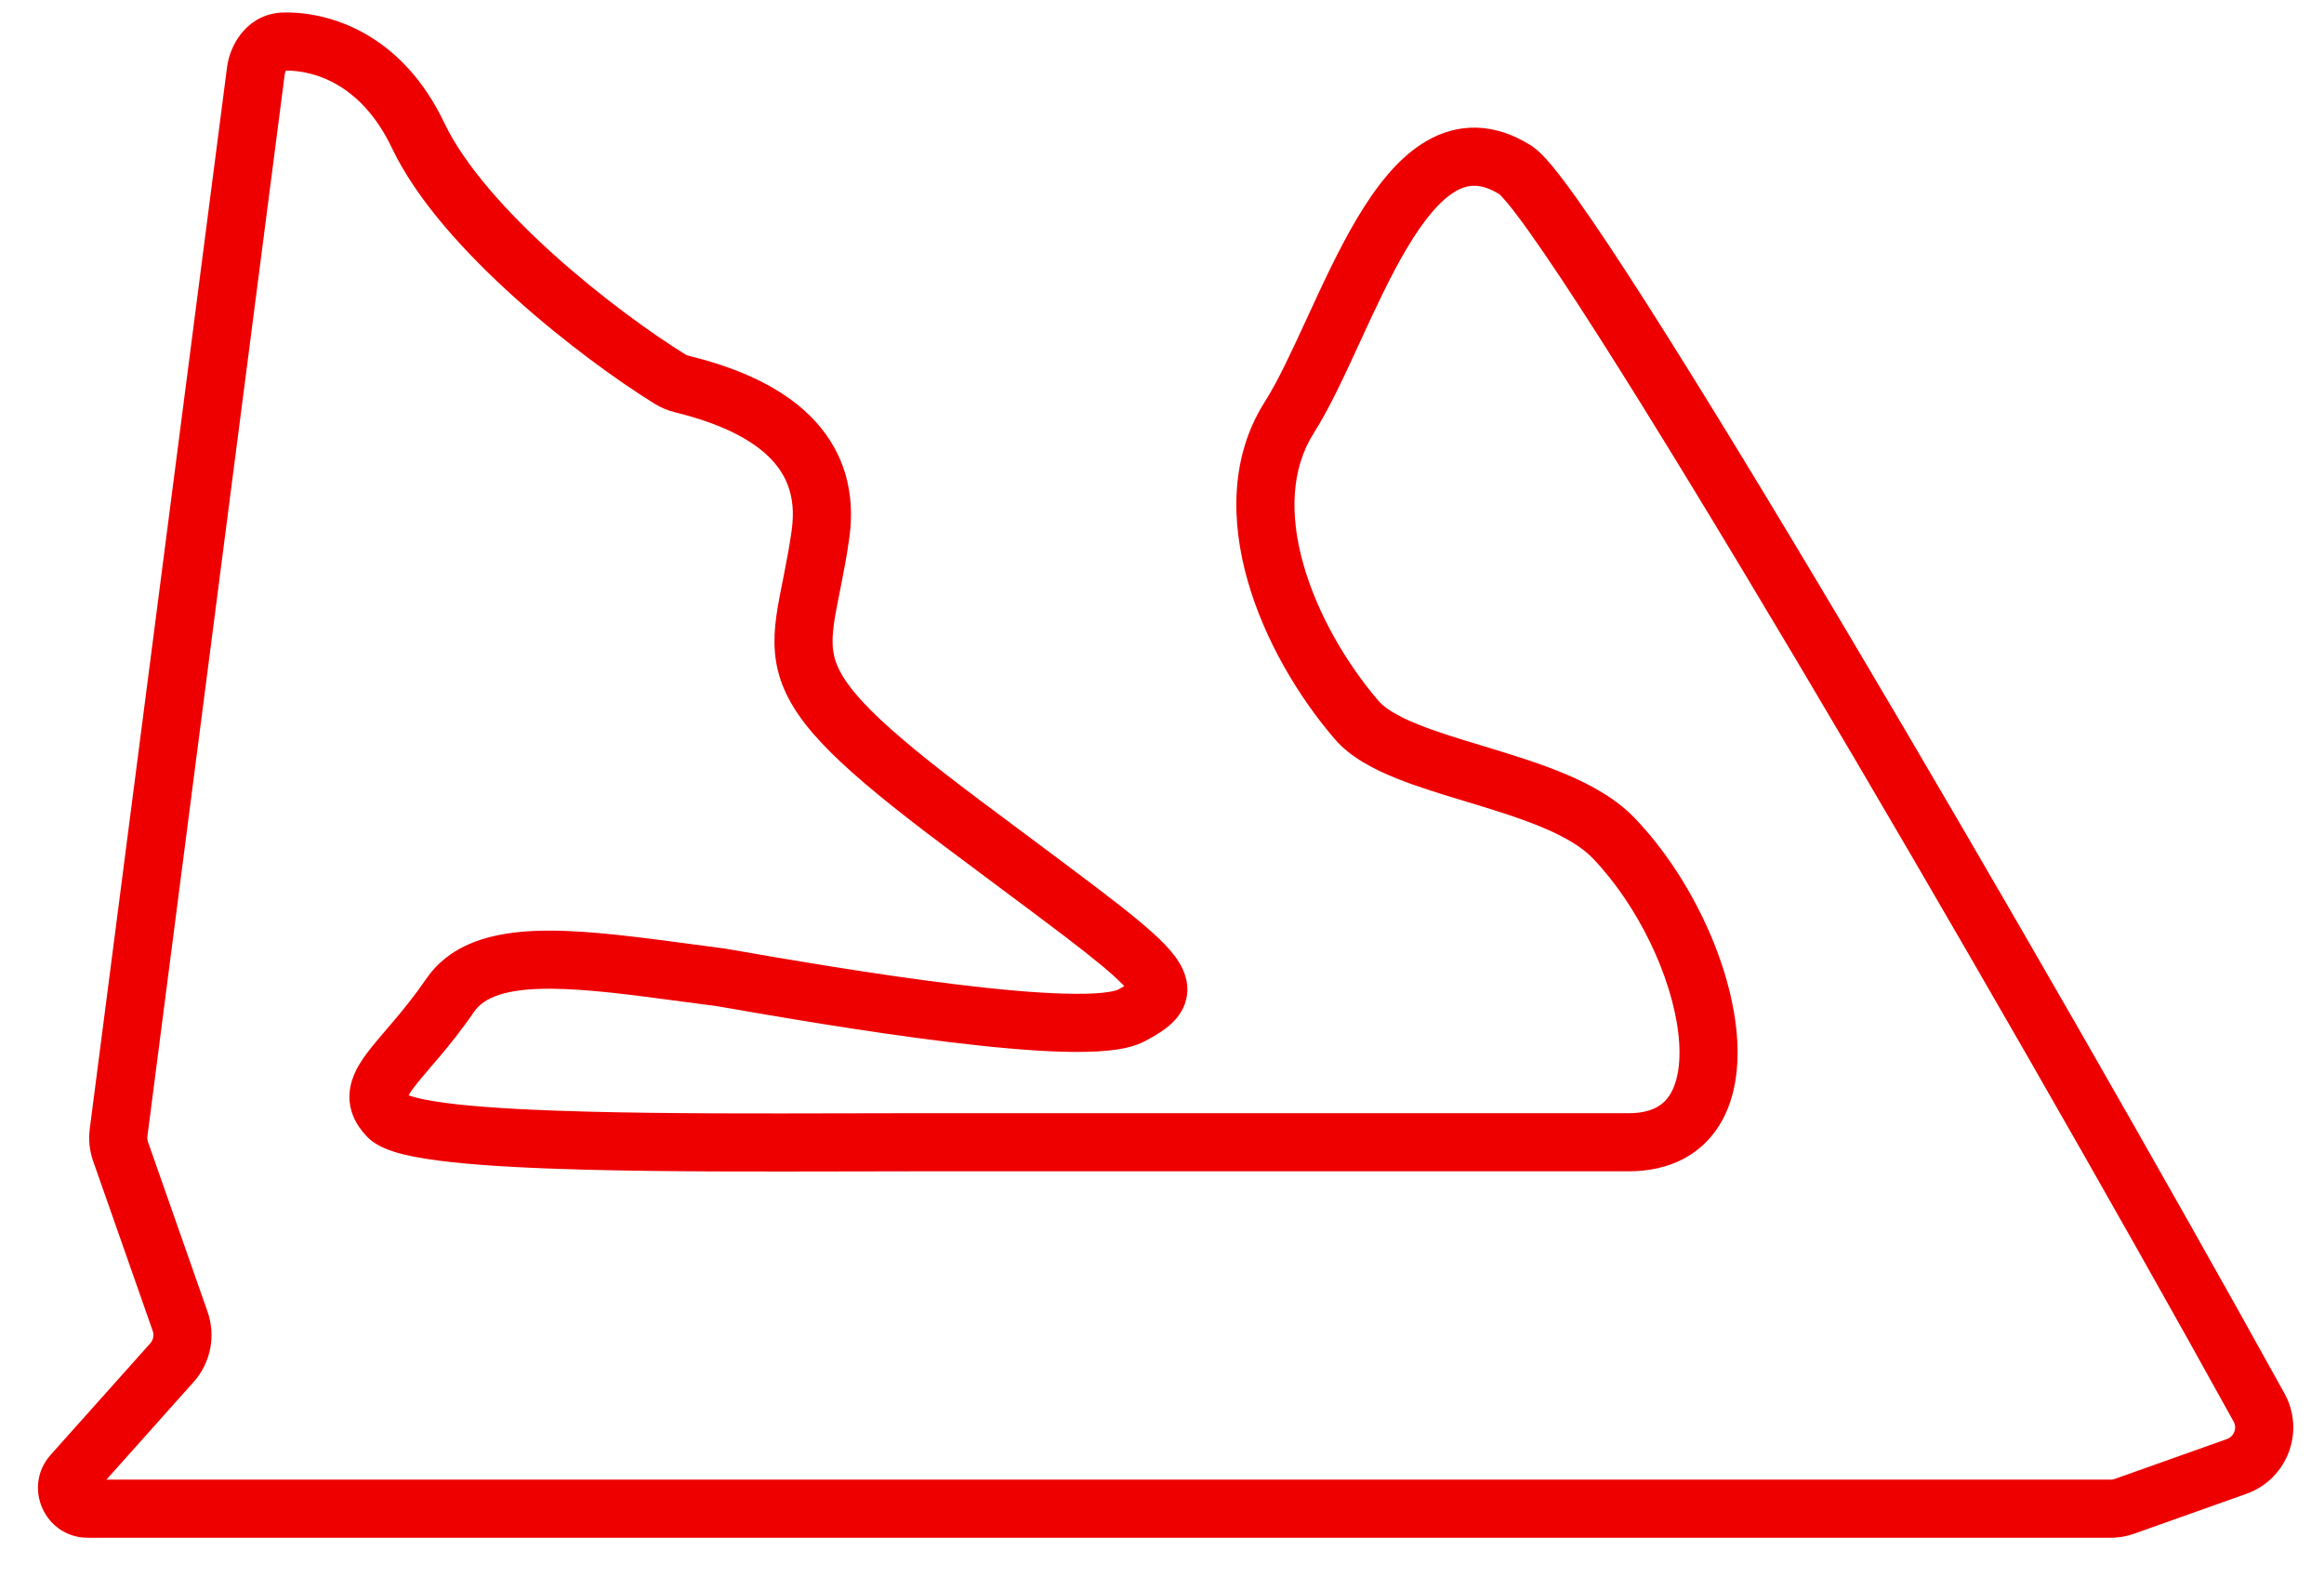 <svg width="56" height="38" viewBox="0 0 56 38" fill="none" xmlns="http://www.w3.org/2000/svg">
<path fill-rule="evenodd" clip-rule="evenodd" d="M6.892 1.7C6.888 1.706 6.884 1.714 6.88 1.724C6.871 1.743 6.863 1.768 6.86 1.796L3.552 27.372C3.546 27.418 3.55 27.465 3.566 27.509L5.001 31.599C5.206 32.183 5.077 32.833 4.664 33.294L2.564 35.645H50.857C50.892 35.645 50.926 35.64 50.958 35.628L53.659 34.668C53.836 34.605 53.909 34.403 53.822 34.246C51.042 29.212 46.892 21.969 43.275 15.884C41.465 12.841 39.792 10.092 38.492 8.055C37.841 7.036 37.287 6.202 36.859 5.601C36.645 5.3 36.467 5.065 36.329 4.898C36.224 4.773 36.165 4.714 36.144 4.692C36.132 4.681 36.131 4.68 36.141 4.686C35.888 4.528 35.692 4.479 35.542 4.475C35.394 4.471 35.242 4.51 35.072 4.609C34.705 4.824 34.314 5.286 33.903 5.977C33.501 6.652 33.132 7.452 32.764 8.253L32.748 8.288C32.395 9.055 32.033 9.842 31.659 10.43C31.108 11.298 31.069 12.413 31.412 13.612C31.754 14.808 32.453 15.995 33.224 16.892C33.371 17.062 33.669 17.25 34.167 17.451C34.62 17.633 35.151 17.794 35.735 17.971C35.778 17.984 35.821 17.997 35.864 18.01C36.482 18.197 37.15 18.404 37.755 18.661C38.355 18.917 38.952 19.247 39.397 19.714C40.69 21.07 41.631 23.038 41.83 24.716C41.929 25.551 41.855 26.413 41.44 27.092C40.994 27.82 40.23 28.217 39.244 28.217H22.088C21.552 28.217 20.987 28.218 20.405 28.22C18.347 28.224 16.078 28.23 14.129 28.179C12.879 28.147 11.743 28.091 10.867 27.995C10.431 27.947 10.04 27.887 9.725 27.81C9.567 27.771 9.412 27.724 9.273 27.664C9.144 27.609 8.976 27.521 8.838 27.376C8.569 27.094 8.382 26.733 8.426 26.295C8.465 25.918 8.668 25.604 8.84 25.374C8.971 25.198 9.142 24.999 9.315 24.796C9.374 24.727 9.433 24.658 9.492 24.589C9.734 24.303 9.998 23.977 10.268 23.584C10.933 22.615 12.12 22.414 13.278 22.419C14.259 22.423 15.437 22.581 16.681 22.747C16.942 22.782 17.206 22.818 17.472 22.852L17.487 22.854L17.503 22.857C18.898 23.101 21.072 23.474 23.032 23.713C24.014 23.833 24.927 23.918 25.654 23.937C26.019 23.947 26.322 23.94 26.558 23.917C26.675 23.905 26.766 23.89 26.834 23.875C26.902 23.859 26.932 23.845 26.932 23.845C26.994 23.812 27.047 23.783 27.091 23.757C27.082 23.747 27.071 23.735 27.06 23.724C26.81 23.463 26.364 23.096 25.637 22.542C25.204 22.213 24.691 21.83 24.084 21.378C23.68 21.077 23.236 20.746 22.746 20.378C21.52 19.46 20.637 18.74 20.019 18.126C19.401 17.512 19.002 16.959 18.806 16.367C18.606 15.764 18.645 15.205 18.736 14.652C18.771 14.44 18.816 14.212 18.863 13.98C18.876 13.915 18.889 13.851 18.901 13.786C18.962 13.481 19.024 13.151 19.076 12.778C19.201 11.902 18.91 11.335 18.424 10.91C17.897 10.45 17.113 10.14 16.269 9.933C16.106 9.893 15.939 9.829 15.78 9.73C14.906 9.191 13.626 8.268 12.422 7.187C11.231 6.117 10.047 4.833 9.443 3.564C8.708 2.021 7.567 1.698 6.892 1.7ZM6.84 0.301C7.993 0.281 9.698 0.845 10.707 2.962C11.189 3.974 12.203 5.108 13.357 6.145C14.499 7.17 15.712 8.043 16.515 8.539C16.534 8.551 16.561 8.563 16.602 8.573C17.523 8.799 18.566 9.176 19.345 9.856C20.164 10.572 20.658 11.6 20.463 12.975C20.405 13.384 20.337 13.743 20.275 14.058C20.26 14.132 20.246 14.202 20.233 14.27C20.187 14.498 20.148 14.693 20.117 14.879C20.04 15.348 20.041 15.642 20.135 15.927C20.233 16.222 20.46 16.59 21.006 17.133C21.552 17.675 22.37 18.347 23.585 19.258C24.066 19.619 24.507 19.947 24.91 20.247C25.524 20.705 26.048 21.096 26.485 21.429C27.201 21.975 27.734 22.404 28.071 22.755C28.239 22.931 28.398 23.127 28.498 23.345C28.608 23.581 28.659 23.871 28.555 24.172C28.46 24.448 28.269 24.634 28.113 24.756C27.954 24.881 27.765 24.988 27.582 25.085C27.319 25.223 26.992 25.281 26.696 25.31C26.38 25.341 26.012 25.347 25.617 25.337C24.824 25.315 23.861 25.225 22.862 25.103C20.869 24.86 18.672 24.483 17.277 24.239C16.997 24.202 16.724 24.166 16.46 24.131C15.218 23.965 14.154 23.823 13.272 23.819C12.171 23.814 11.658 24.033 11.422 24.376C11.115 24.824 10.817 25.19 10.561 25.493C10.483 25.585 10.412 25.668 10.347 25.743C10.187 25.93 10.063 26.075 9.962 26.211C9.901 26.292 9.866 26.349 9.846 26.386C9.892 26.404 9.961 26.426 10.06 26.45C10.289 26.507 10.61 26.558 11.02 26.604C11.836 26.693 12.926 26.748 14.165 26.78C16.092 26.83 18.333 26.825 20.388 26.82C20.974 26.818 21.545 26.817 22.088 26.817H39.244C39.819 26.817 40.092 26.613 40.246 26.361C40.43 26.059 40.521 25.561 40.44 24.881C40.279 23.525 39.483 21.833 38.384 20.68C38.131 20.415 37.736 20.175 37.206 19.949C36.681 19.726 36.083 19.539 35.457 19.349C35.41 19.335 35.362 19.32 35.314 19.306C34.748 19.135 34.158 18.956 33.645 18.75C33.102 18.531 32.538 18.242 32.163 17.804C31.283 16.781 30.473 15.419 30.066 13.997C29.66 12.579 29.633 11.008 30.477 9.68C30.795 9.179 31.12 8.476 31.492 7.668L31.5 7.651C31.859 6.87 32.256 6.007 32.7 5.261C33.138 4.525 33.678 3.803 34.366 3.401C34.724 3.191 35.131 3.064 35.579 3.075C36.025 3.087 36.461 3.236 36.882 3.499C37.072 3.617 37.257 3.825 37.406 4.004C37.576 4.209 37.776 4.475 37.999 4.789C38.448 5.418 39.016 6.275 39.672 7.302C40.984 9.357 42.666 12.12 44.478 15.168C48.102 21.265 52.259 28.521 55.048 33.569C55.556 34.49 55.112 35.637 54.128 35.987L51.427 36.947C51.244 37.012 51.051 37.045 50.857 37.045H2.117C1.08 37.045 0.531 35.819 1.222 35.046L3.62 32.362C3.693 32.28 3.716 32.166 3.68 32.062L2.245 27.973C2.157 27.722 2.129 27.455 2.163 27.192L5.471 1.617C5.548 1.025 6 0.315 6.84 0.301Z" fill="#EE0000"/>
</svg>
